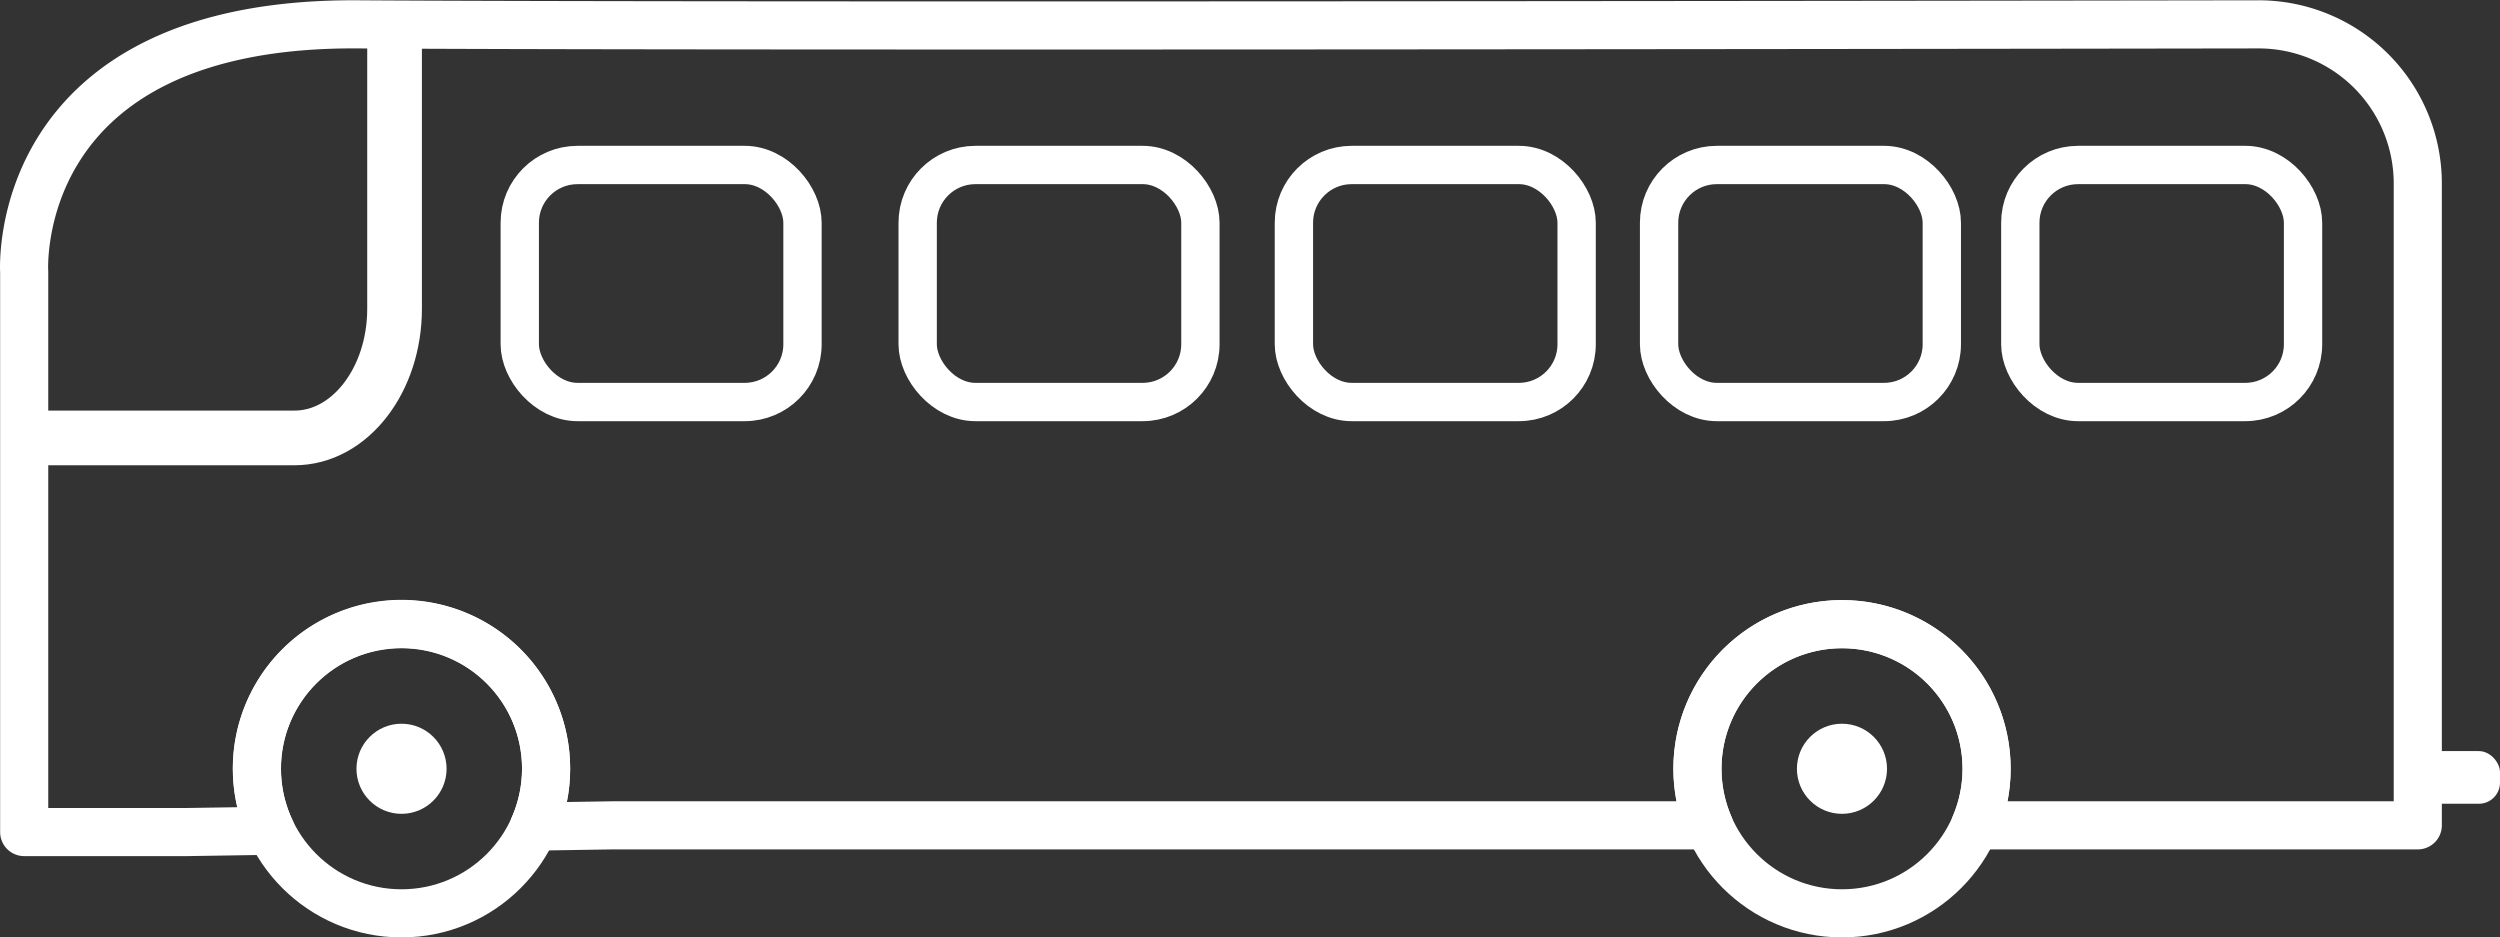 <svg xmlns="http://www.w3.org/2000/svg" viewBox="0 0 456.7 171.25">
  <rect x="0" y="0" width="456.7" height="171.25" fill="#333333" stroke="none"/>
  <title>bus</title>
  <g id="489a7337-af37-423d-9955-f006c36dfe3c" data-name="Layer 2">
    <g id="daf5e63b-a450-4da9-a7dc-cdc4951d74d0" data-name="Bus">
      <g>
        <circle cx="73.35" cy="140.44" r="26.41" fill="none" stroke="#fff" stroke-linecap="round" stroke-linejoin="round" stroke-width="8.79"/>
        <circle cx="336.5" cy="140.44" r="26.41" fill="none" stroke="#fff" stroke-linecap="round" stroke-linejoin="round" stroke-width="8.79"/>
        <path d="M412.56,4.45c-77.77.12-288.34.39-346.9,0C1.44,3.91,4.42,49.72,4.42,49.72V152H34.14l15.35-.24A26.42,26.42,0,1,1,97.54,151l14.56-.23H312.2a26.41,26.41,0,1,1,48.6,0h80.88V33.53A29.07,29.07,0,0,0,412.56,4.45Z" fill="none" stroke="#fff" stroke-linecap="round" stroke-linejoin="round" stroke-width="8.79"/>
        <circle cx="73.35" cy="140.44" r="8.23" fill="#fff"/>
        <circle cx="336.49" cy="140.44" r="8.23" fill="#fff"/>
        <path d="M5.24,80H53.8c10.1,0,18.28-10.57,18.28-23.6V5.43" fill="none" stroke="#fff" stroke-linecap="round" stroke-linejoin="round" stroke-width="9.99"/>
        <rect x="94.95" y="30.14" width="51.65" height="43.3" rx="10.55" ry="10.55" fill="none" stroke="#fff" stroke-miterlimit="10" stroke-width="7"/>
        <rect x="167.64" y="30.14" width="51.65" height="43.3" rx="10.55" ry="10.55" fill="none" stroke="#fff" stroke-miterlimit="10" stroke-width="7"/>
        <rect x="236.37" y="30.14" width="51.65" height="43.3" rx="10.55" ry="10.55" fill="none" stroke="#fff" stroke-miterlimit="10" stroke-width="7"/>
        <rect x="303.08" y="30.14" width="51.65" height="43.3" rx="10.55" ry="10.55" fill="none" stroke="#fff" stroke-miterlimit="10" stroke-width="7"/>
        <rect x="369.07" y="30.14" width="51.65" height="43.3" rx="10.55" ry="10.55" fill="none" stroke="#fff" stroke-miterlimit="10" stroke-width="7"/>
        <rect x="439.92" y="137.21" width="16.78" height="9.62" rx="3.86" ry="3.86" fill="#fff"/>
      </g>
    </g>
  </g>
</svg>
